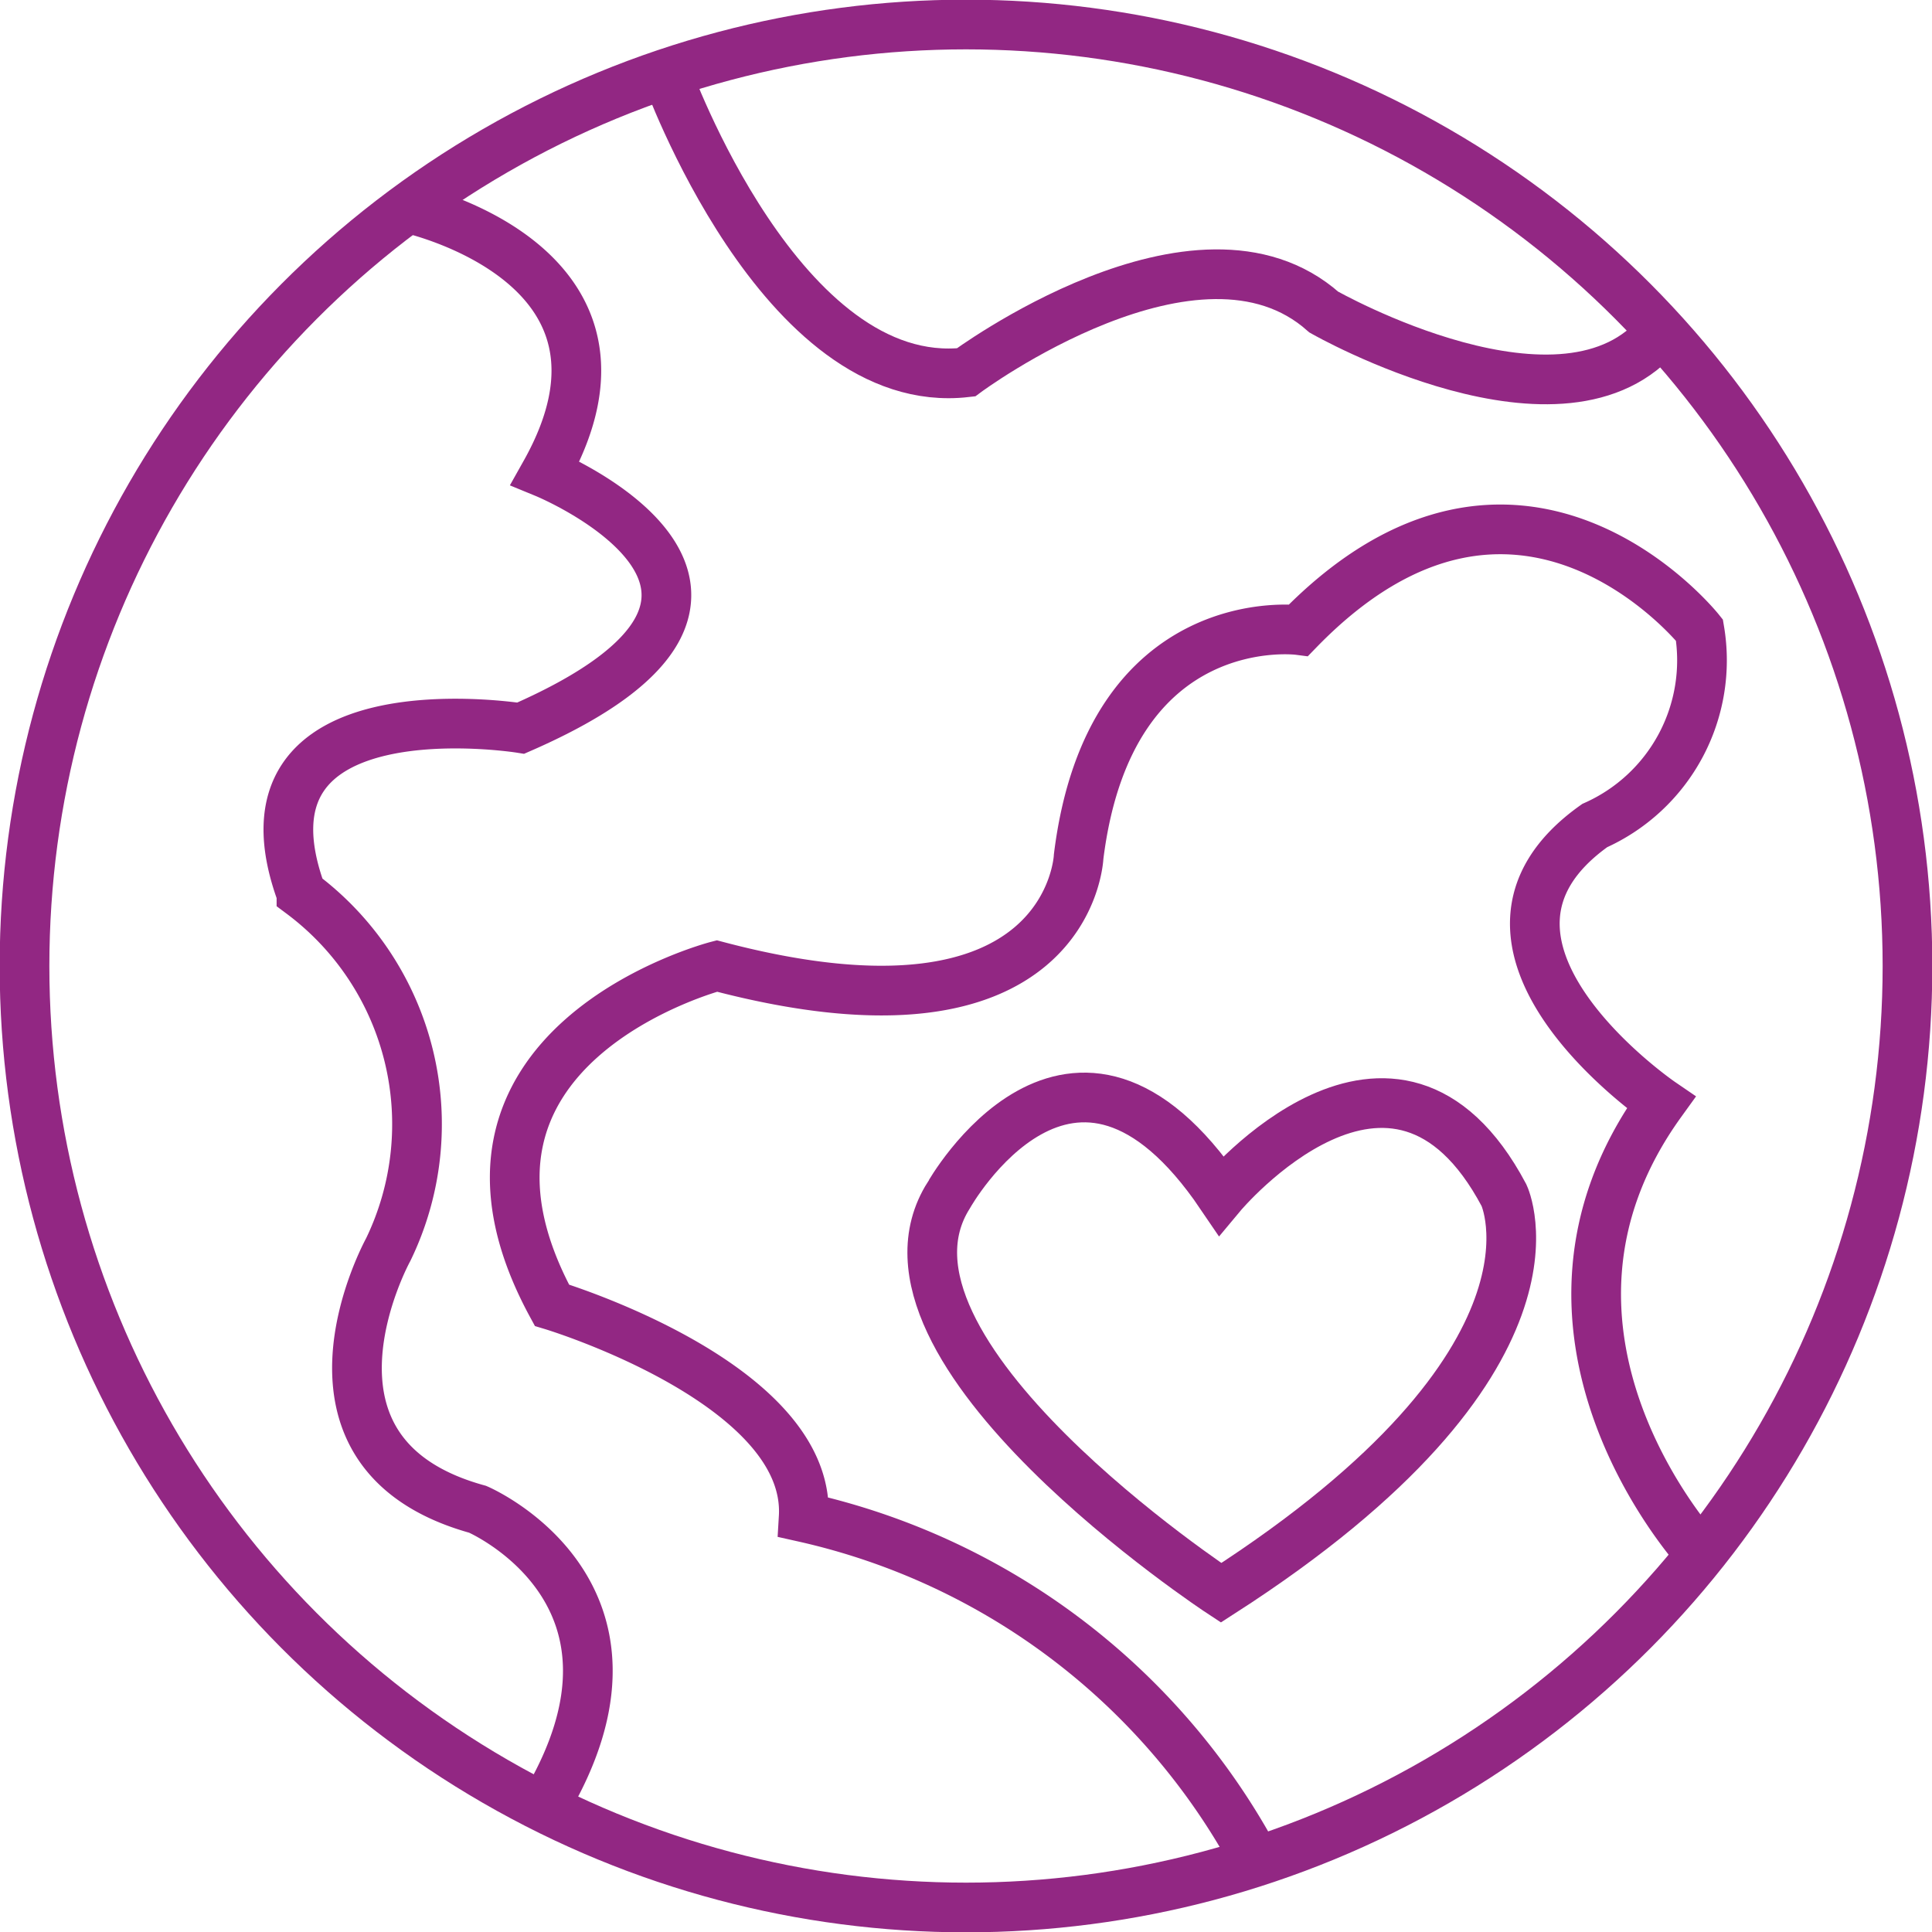 <svg id="Layer_1" data-name="Layer 1" xmlns="http://www.w3.org/2000/svg" viewBox="0 0 29.16 29.16"><defs><style>.cls-1{fill:none;stroke:#922783;stroke-miterlimit:10;stroke-width:0.75px;}</style></defs><circle class="cls-1" cx="14.58" cy="14.58" r="14.21"/><path class="cls-1" d="M6.62,6.2s3.86.83,2.08,4c0,0,4.35,1.79-.37,3.85,0,0-4.49-.72-3.31,2.5a4.34,4.34,0,0,1,1.31,5.37S4.63,25,7.68,25.84c0,0,2.94,1.26,1,4.49" transform="translate(-0.47 -3.06)"/><path class="cls-1" d="M10.53,4.17S12.26,9,15.05,8.68c0,0,3.5-2.6,5.4-.91,0,0,3.65,2.08,5.09.29" transform="translate(-0.47 -3.06)"/><path class="cls-1" d="M26.14,26.52s-3.11-3.34-.6-6.82c0,0-3.51-2.4-1-4.18a2.73,2.73,0,0,0,1.58-2.95s-2.73-3.42-6.05,0c0,0-2.85-.37-3.32,3.42,0,0-.12,3.06-5.46,1.65,0,0-4.62,1.2-2.49,5.12,0,0,3.92,1.18,3.8,3.2a10.3,10.3,0,0,1,6.83,5.19" transform="translate(-0.47 -3.06)"/><path class="cls-1" d="M18.9,21.1s2.61-3.13,4.27,0c0,0,1.19,2.49-4.27,6,0,0-5.59-3.67-4.11-6C14.79,21.1,16.65,17.78,18.9,21.1Z" transform="translate(-0.47 -3.06)"/></svg>
